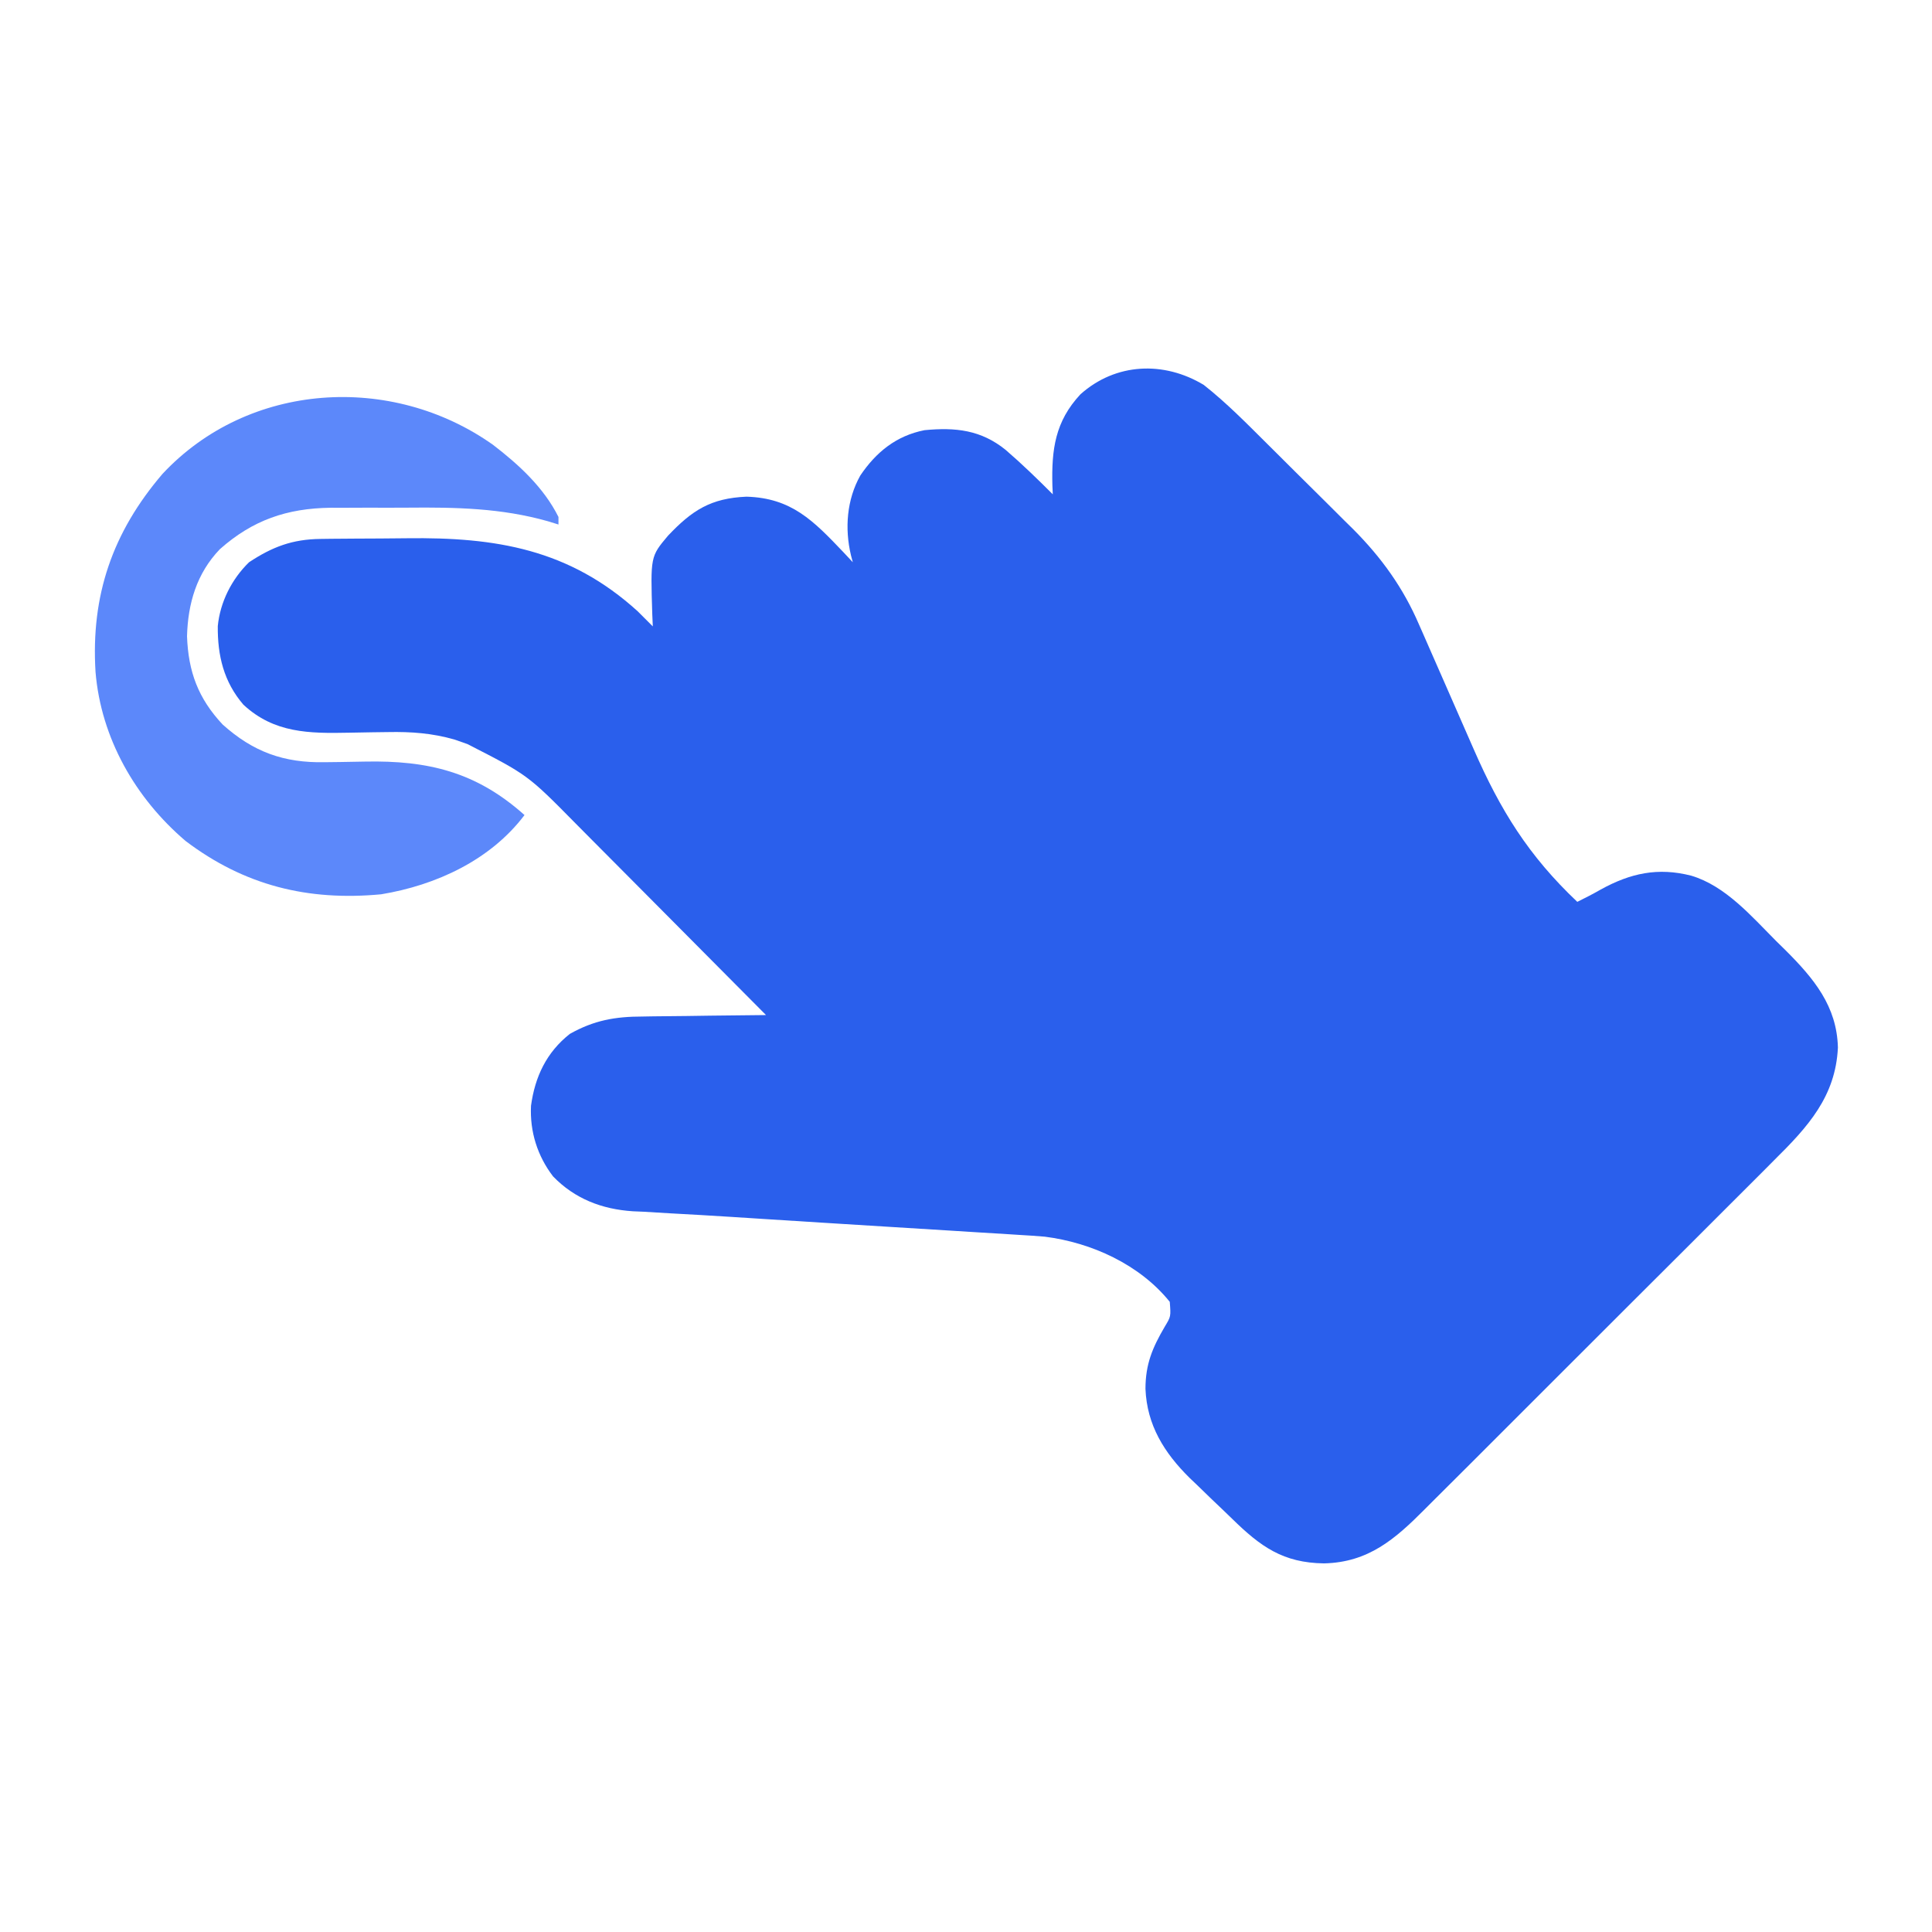 <?xml version="1.0" encoding="UTF-8"?>
<svg version="1.1" xmlns="http://www.w3.org/2000/svg" width="512" height="512">
<path d="M0 0 C6.019 4.742 11.422 10.249 16.848 15.645 C17.663 16.454 18.479 17.264 19.319 18.099 C21.032 19.802 22.744 21.508 24.454 23.214 C27.052 25.802 29.659 28.378 32.268 30.955 C33.941 32.622 35.613 34.289 37.285 35.957 C38.44 37.093 38.44 37.093 39.618 38.253 C47.12 45.786 52.893 53.81 57.086 63.586 C57.429 64.362 57.772 65.138 58.126 65.937 C58.849 67.574 59.567 69.213 60.28 70.855 C61.391 73.413 62.516 75.964 63.644 78.515 C66.295 84.516 68.922 90.528 71.545 96.542 C78.62 112.738 86.1 124.798 99 137 C101.102 135.97 103.159 134.909 105.191 133.746 C113.063 129.402 120.354 127.803 129.188 130.062 C138.27 132.751 145.221 140.883 151.688 147.375 C152.516 148.187 153.344 148.999 154.197 149.836 C161.699 157.332 167.786 164.635 168.066 175.598 C167.463 188.608 160.06 196.676 151.186 205.445 C150.084 206.552 148.983 207.66 147.883 208.77 C144.913 211.758 141.928 214.731 138.938 217.7 C135.802 220.82 132.678 223.953 129.553 227.084 C124.305 232.336 119.047 237.578 113.783 242.813 C107.708 248.856 101.649 254.915 95.599 260.983 C89.762 266.836 83.914 272.677 78.061 278.513 C75.577 280.99 73.097 283.471 70.62 285.956 C67.701 288.882 64.773 291.798 61.837 294.707 C60.764 295.773 59.695 296.842 58.63 297.914 C50.698 305.894 43.646 312.048 31.875 312.312 C21.045 312.169 15.107 307.919 7.525 300.49 C5.769 298.774 3.987 297.086 2.207 295.395 C0.866 294.098 -0.474 292.8 -1.812 291.5 C-2.447 290.896 -3.081 290.291 -3.735 289.669 C-10.468 283.016 -15.053 275.679 -15.438 266.062 C-15.43 259.503 -13.596 255.16 -10.312 249.559 C-8.696 246.886 -8.696 246.886 -9 243 C-16.958 233.12 -29.698 227.302 -42.137 225.73 C-44.434 225.535 -46.731 225.386 -49.033 225.254 C-49.899 225.198 -50.766 225.143 -51.658 225.085 C-54.509 224.904 -57.36 224.733 -60.211 224.562 C-62.222 224.436 -64.234 224.309 -66.245 224.182 C-71.545 223.847 -76.845 223.522 -82.145 223.198 C-87.446 222.873 -92.746 222.542 -98.047 222.211 C-99.077 222.147 -100.108 222.082 -101.17 222.016 C-106.265 221.698 -111.36 221.377 -116.455 221.051 C-117.917 220.957 -117.917 220.957 -119.41 220.861 C-121.317 220.739 -123.224 220.617 -125.132 220.494 C-130.561 220.147 -135.99 219.833 -141.423 219.543 C-143.732 219.404 -146.042 219.265 -148.352 219.125 C-149.325 219.083 -150.299 219.041 -151.302 218.998 C-159.461 218.463 -166.678 215.708 -172.438 209.75 C-176.589 204.328 -178.616 197.857 -178.277 191.031 C-177.227 183.336 -174.175 176.888 -168 172 C-161.584 168.387 -156.004 167.401 -148.715 167.391 C-147.773 167.374 -146.831 167.358 -145.861 167.341 C-142.887 167.292 -139.912 167.271 -136.938 167.25 C-134.907 167.222 -132.876 167.192 -130.846 167.16 C-125.897 167.087 -120.949 167.037 -116 167 C-124.05 158.881 -132.108 150.769 -140.176 142.668 C-143.923 138.906 -147.667 135.141 -151.405 131.369 C-155.016 127.725 -158.635 124.088 -162.259 120.457 C-163.635 119.074 -165.01 117.689 -166.381 116.302 C-179.122 103.378 -179.122 103.378 -195.125 95.188 C-196.262 94.789 -197.399 94.391 -198.57 93.98 C-204.452 92.299 -210.051 91.885 -216.148 92.008 C-217.497 92.025 -218.846 92.042 -220.195 92.059 C-222.284 92.089 -224.372 92.125 -226.461 92.171 C-237.074 92.394 -246.354 92.306 -254.496 84.75 C-259.707 78.687 -261.358 71.74 -261.285 63.922 C-260.662 57.54 -257.584 51.46 -253 47 C-246.824 42.914 -241.522 40.911 -234.081 40.823 C-233.128 40.81 -232.176 40.797 -231.195 40.784 C-230.174 40.777 -229.153 40.769 -228.102 40.762 C-227.034 40.754 -225.967 40.746 -224.868 40.737 C-222.607 40.723 -220.346 40.713 -218.084 40.705 C-215.796 40.693 -213.508 40.673 -211.219 40.643 C-187.615 40.337 -168.164 43.502 -150 60 C-148.656 61.323 -147.32 62.653 -146 64 C-146.046 62.938 -146.093 61.876 -146.141 60.781 C-146.62 45.494 -146.62 45.494 -142 40 C-135.574 33.196 -130.605 30.029 -121.188 29.625 C-109.224 29.963 -103.42 36.014 -95.527 44.297 C-94.693 45.189 -93.859 46.081 -93 47 C-93.161 46.392 -93.322 45.784 -93.487 45.157 C-95.177 38.048 -94.602 30.391 -91 24 C-86.809 17.802 -81.486 13.481 -74 12 C-65.797 11.212 -59.015 11.928 -52.477 17.237 C-48.14 20.975 -44.047 24.953 -40 29 C-40.035 28.238 -40.07 27.476 -40.105 26.691 C-40.356 17.121 -39.381 9.688 -32.68 2.504 C-23.324 -5.872 -10.554 -6.367 0 0 Z " fill="#2A5FEC" transform="translate(319,102)"/>
<path d="M0 0 C6.841 5.254 13.433 11.296 17.344 19.117 C17.344 19.777 17.344 20.437 17.344 21.117 C16.423 20.834 15.503 20.55 14.554 20.258 C2.195 16.754 -9.824 16.534 -22.606 16.651 C-26.112 16.68 -29.617 16.671 -33.123 16.658 C-35.383 16.664 -37.643 16.673 -39.902 16.684 C-40.935 16.681 -41.967 16.678 -43.031 16.675 C-54.613 16.824 -63.719 19.953 -72.41 27.676 C-78.535 34.077 -80.859 42.023 -81.094 50.742 C-80.749 60.14 -78.123 67.214 -71.656 74.117 C-63.576 81.376 -55.443 84.323 -44.59 84.109 C-43.202 84.092 -41.815 84.075 -40.428 84.059 C-38.271 84.028 -36.115 83.993 -33.959 83.946 C-17.152 83.601 -4.403 86.713 8.344 98.117 C-0.664 110.047 -15.09 116.717 -29.656 119.117 C-49.074 120.94 -65.882 116.791 -81.473 104.984 C-94.787 93.642 -103.887 77.733 -105.341 60.182 C-106.591 39.938 -100.859 23.211 -87.598 7.711 C-64.782 -16.737 -26.837 -19.023 0 0 Z " fill="#5C88FA" transform="translate(130.656,117.883)"/>
</svg>
